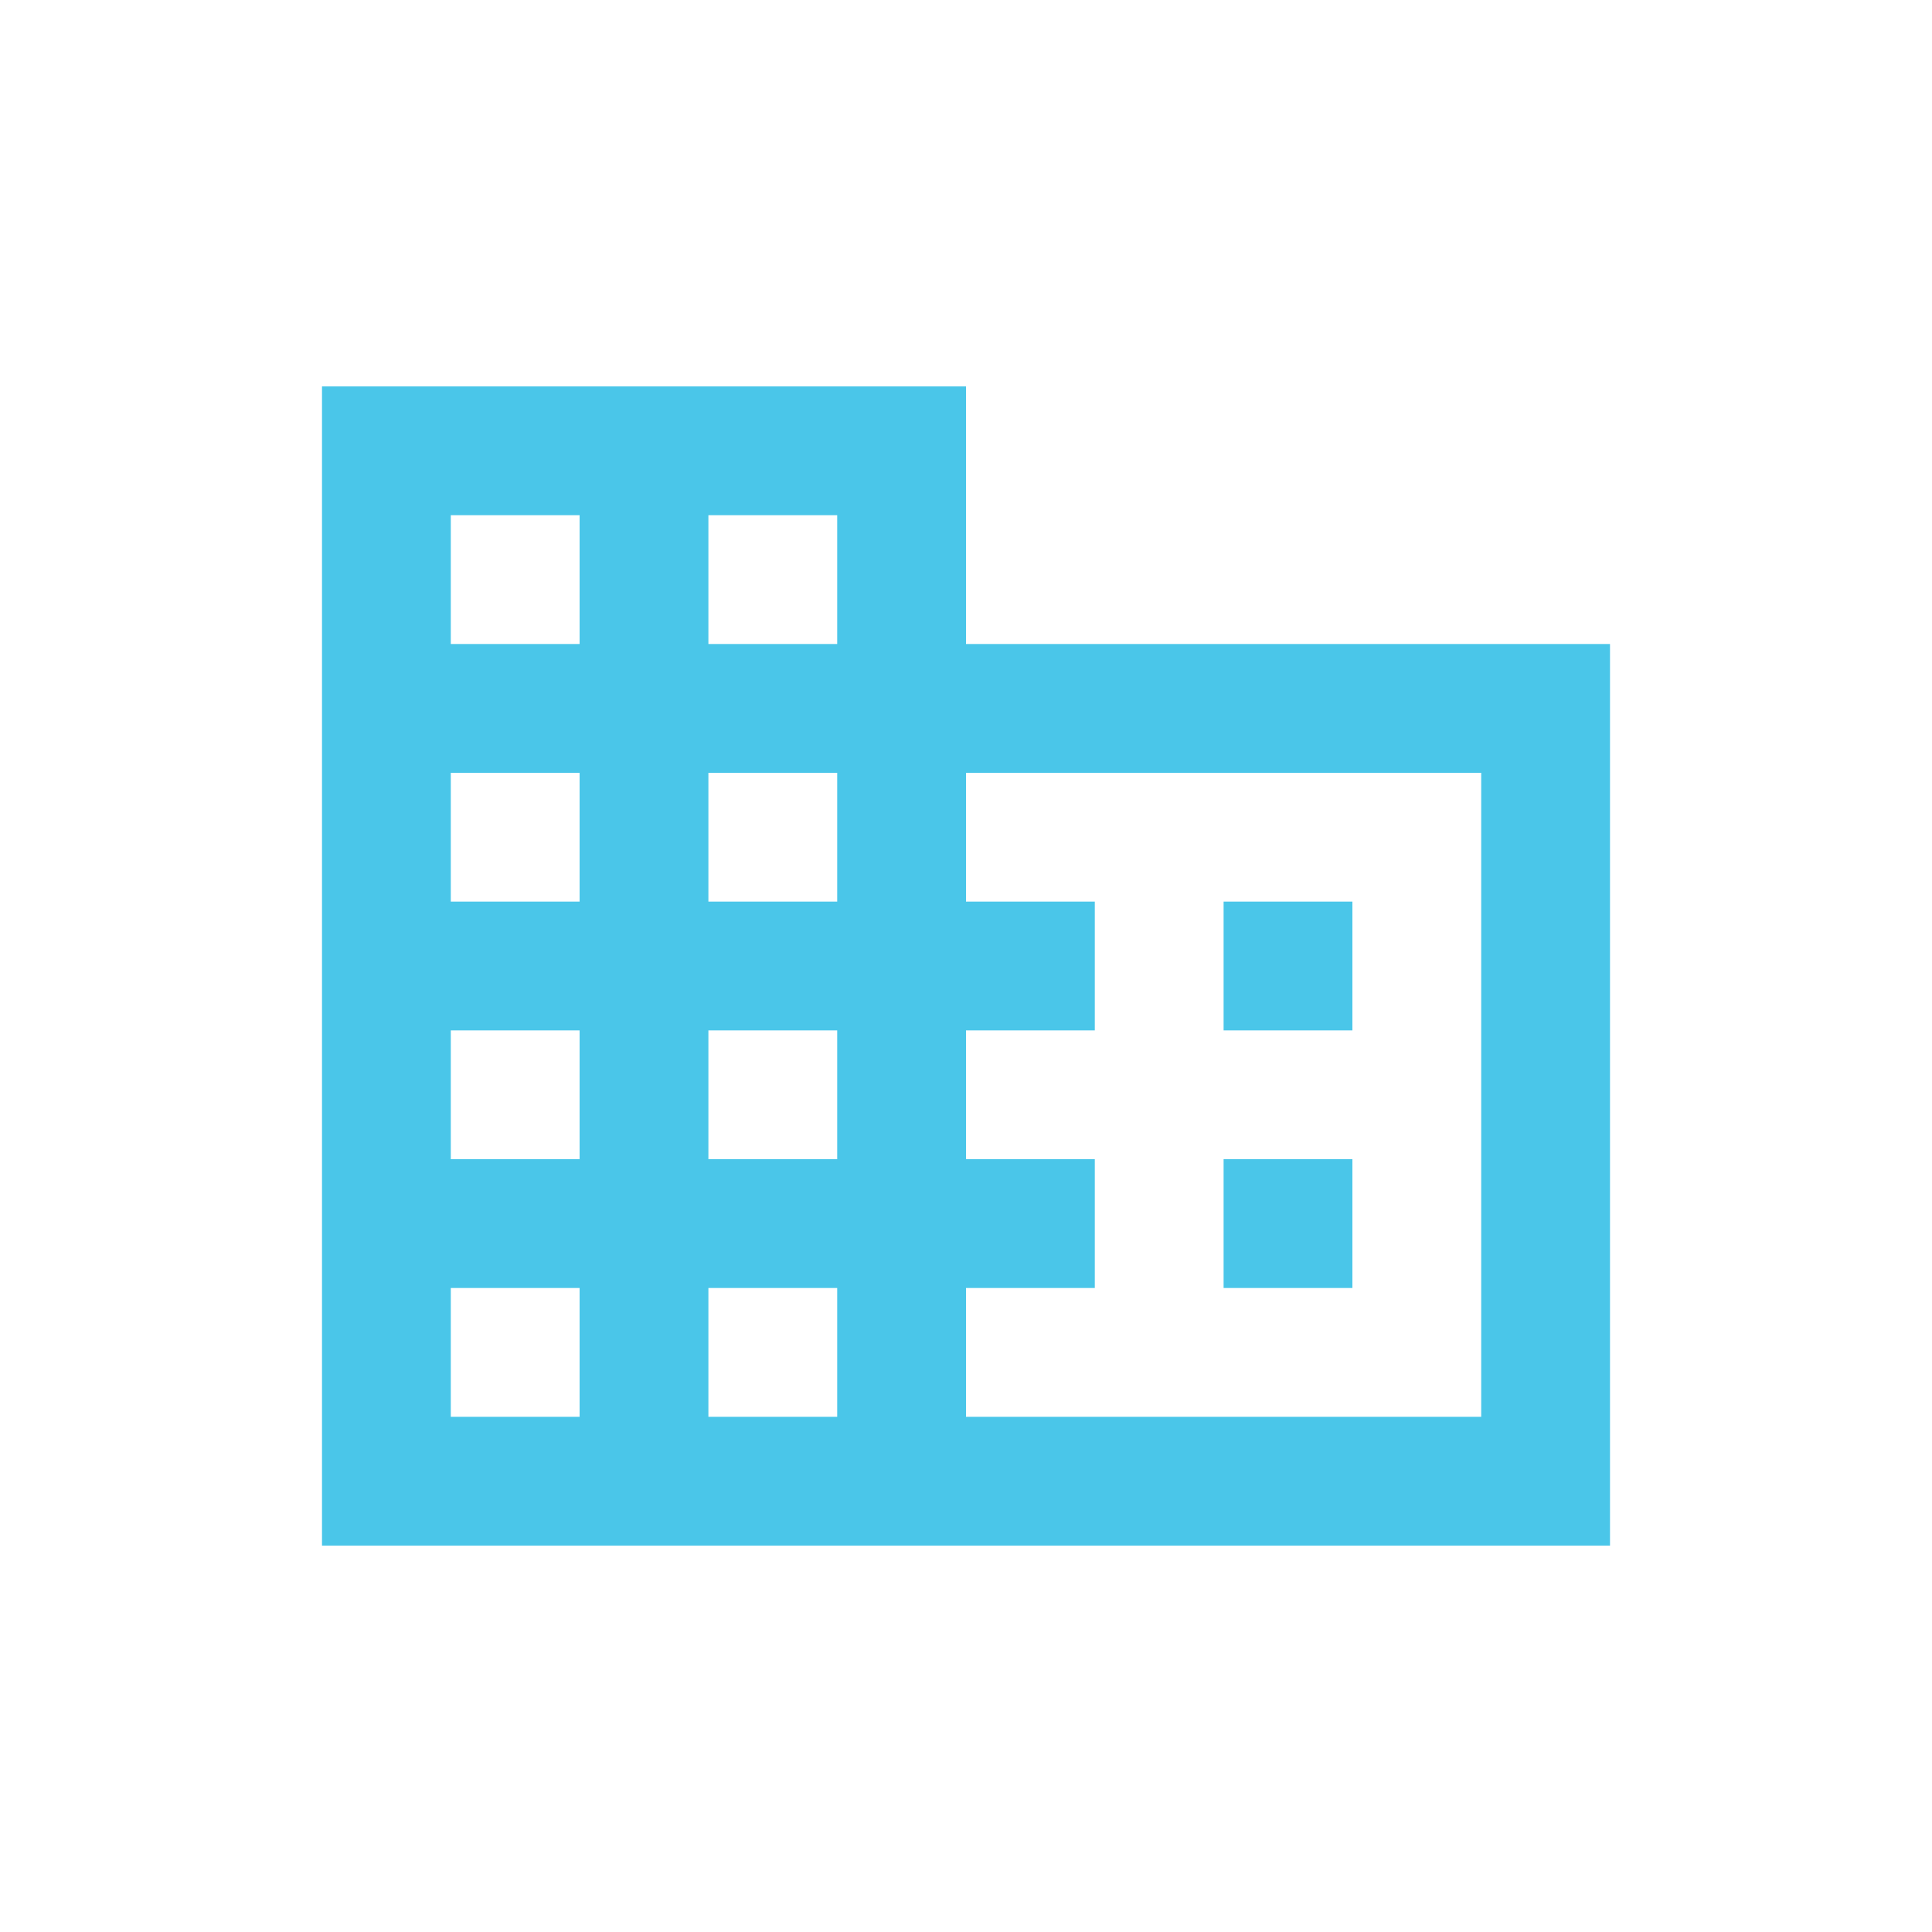 <svg version="1.1" id="Layer_1" xmlns="http://www.w3.org/2000/svg" xmlns:xlink="http://www.w3.org/1999/xlink" x="0px" y="0px" viewBox="0 0 30 30" style="enable-background:new 0 0 30 30;" xml:space="preserve"><style type="text/css">.st0{fill:#4AC6E9;}</style><path class="st0" d="M21,18h-2v2h2 M21,14h-2v2h2 M23,22h-8v-2h2v-2h-2v-2h2v-2h-2v-2h8 M13,10h-2V8h2 M13,14h-2v-2h2 M13,18h-2v-2
 h2 M13,22h-2v-2h2 M9,10H7V8h2 M9,14H7v-2h2 M9,18H7v-2h2 M9,22H7v-2h2 M15,10V6H5v18h20V10H15z"></path> </svg>